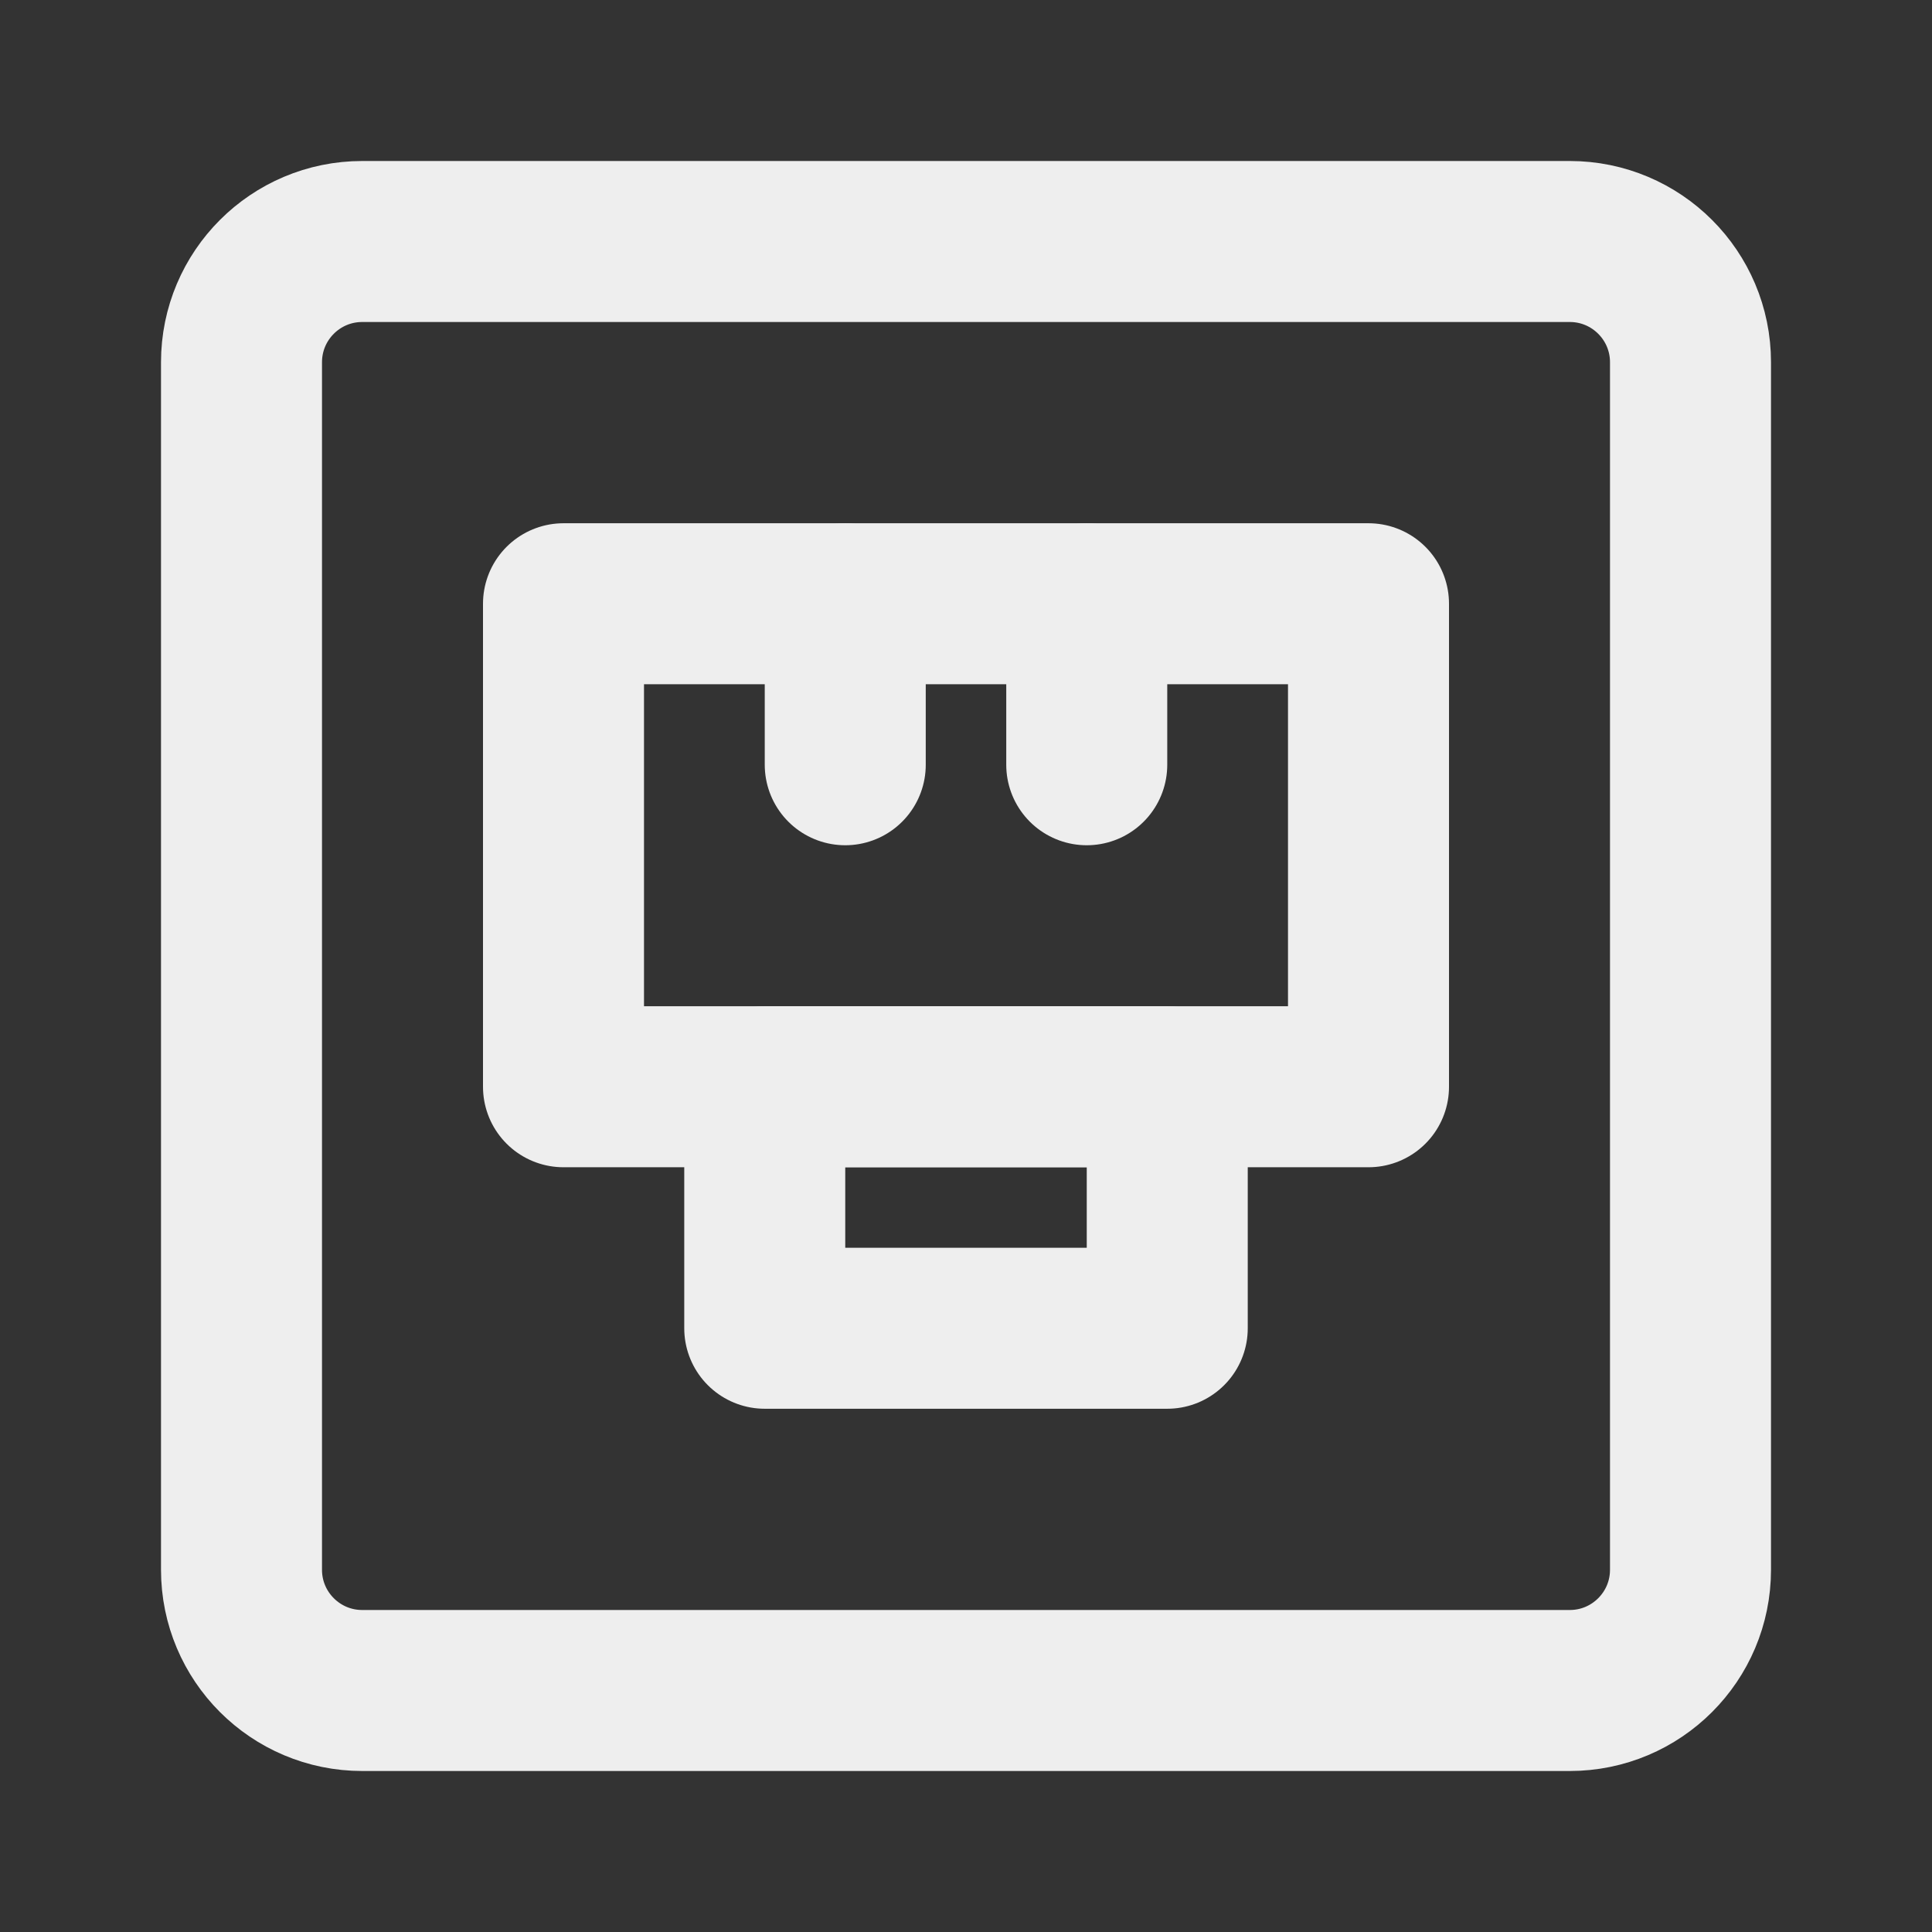 <?xml version="1.0" encoding="UTF-8" standalone="yes"?>
<svg xmlns="http://www.w3.org/2000/svg" xmlns:xlink="http://www.w3.org/1999/xlink" width="192" height="192" viewBox="0 0 192 192">
  <rect x="0" y="0" width="192" height="192" fill="#333333" stroke="none"/>
  <path fill="none" stroke-width="4" stroke-linecap="round" stroke-linejoin="round" stroke="rgb(93.333%, 93.333%, 93.333%)" stroke-opacity="1" stroke-miterlimit="4" d="M 9 6 L 39 6 C 40.657 6 42 7.343 42 9 L 42 39 C 42 40.657 40.657 42 39 42 L 9 42 C 7.343 42 6 40.657 6 39 L 6 9 C 6 7.343 7.343 6 9 6 Z M 9 6 " transform="matrix(4, 0, 0, 4, 0, 0)"/>
  <path fill="none" stroke-width="4" stroke-linecap="round" stroke-linejoin="round" stroke="rgb(93.333%, 93.333%, 93.333%)" stroke-opacity="1" stroke-miterlimit="4" d="M 19 27 L 29 27 L 29 33 L 19 33 Z M 19 27 " transform="matrix(4, 0, 0, 4, 0, 0)"/>
  <path fill="none" stroke-width="4" stroke-linecap="round" stroke-linejoin="round" stroke="rgb(93.333%, 93.333%, 93.333%)" stroke-opacity="1" stroke-miterlimit="4" d="M 14 15 L 34 15 L 34 27 L 14 27 Z M 14 15 " transform="matrix(4, 0, 0, 4, 0, 0)"/>
  <path fill="none" stroke-width="4" stroke-linecap="round" stroke-linejoin="miter" stroke="rgb(93.333%, 93.333%, 93.333%)" stroke-opacity="1" stroke-miterlimit="4" d="M 21 19 L 21 15 " transform="matrix(4, 0, 0, 4, 0, 0)"/>
  <path fill="none" stroke-width="4" stroke-linecap="round" stroke-linejoin="miter" stroke="rgb(93.333%, 93.333%, 93.333%)" stroke-opacity="1" stroke-miterlimit="4" d="M 27 19 L 27 15 " transform="matrix(4, 0, 0, 4, 0, 0)"/>
</svg>